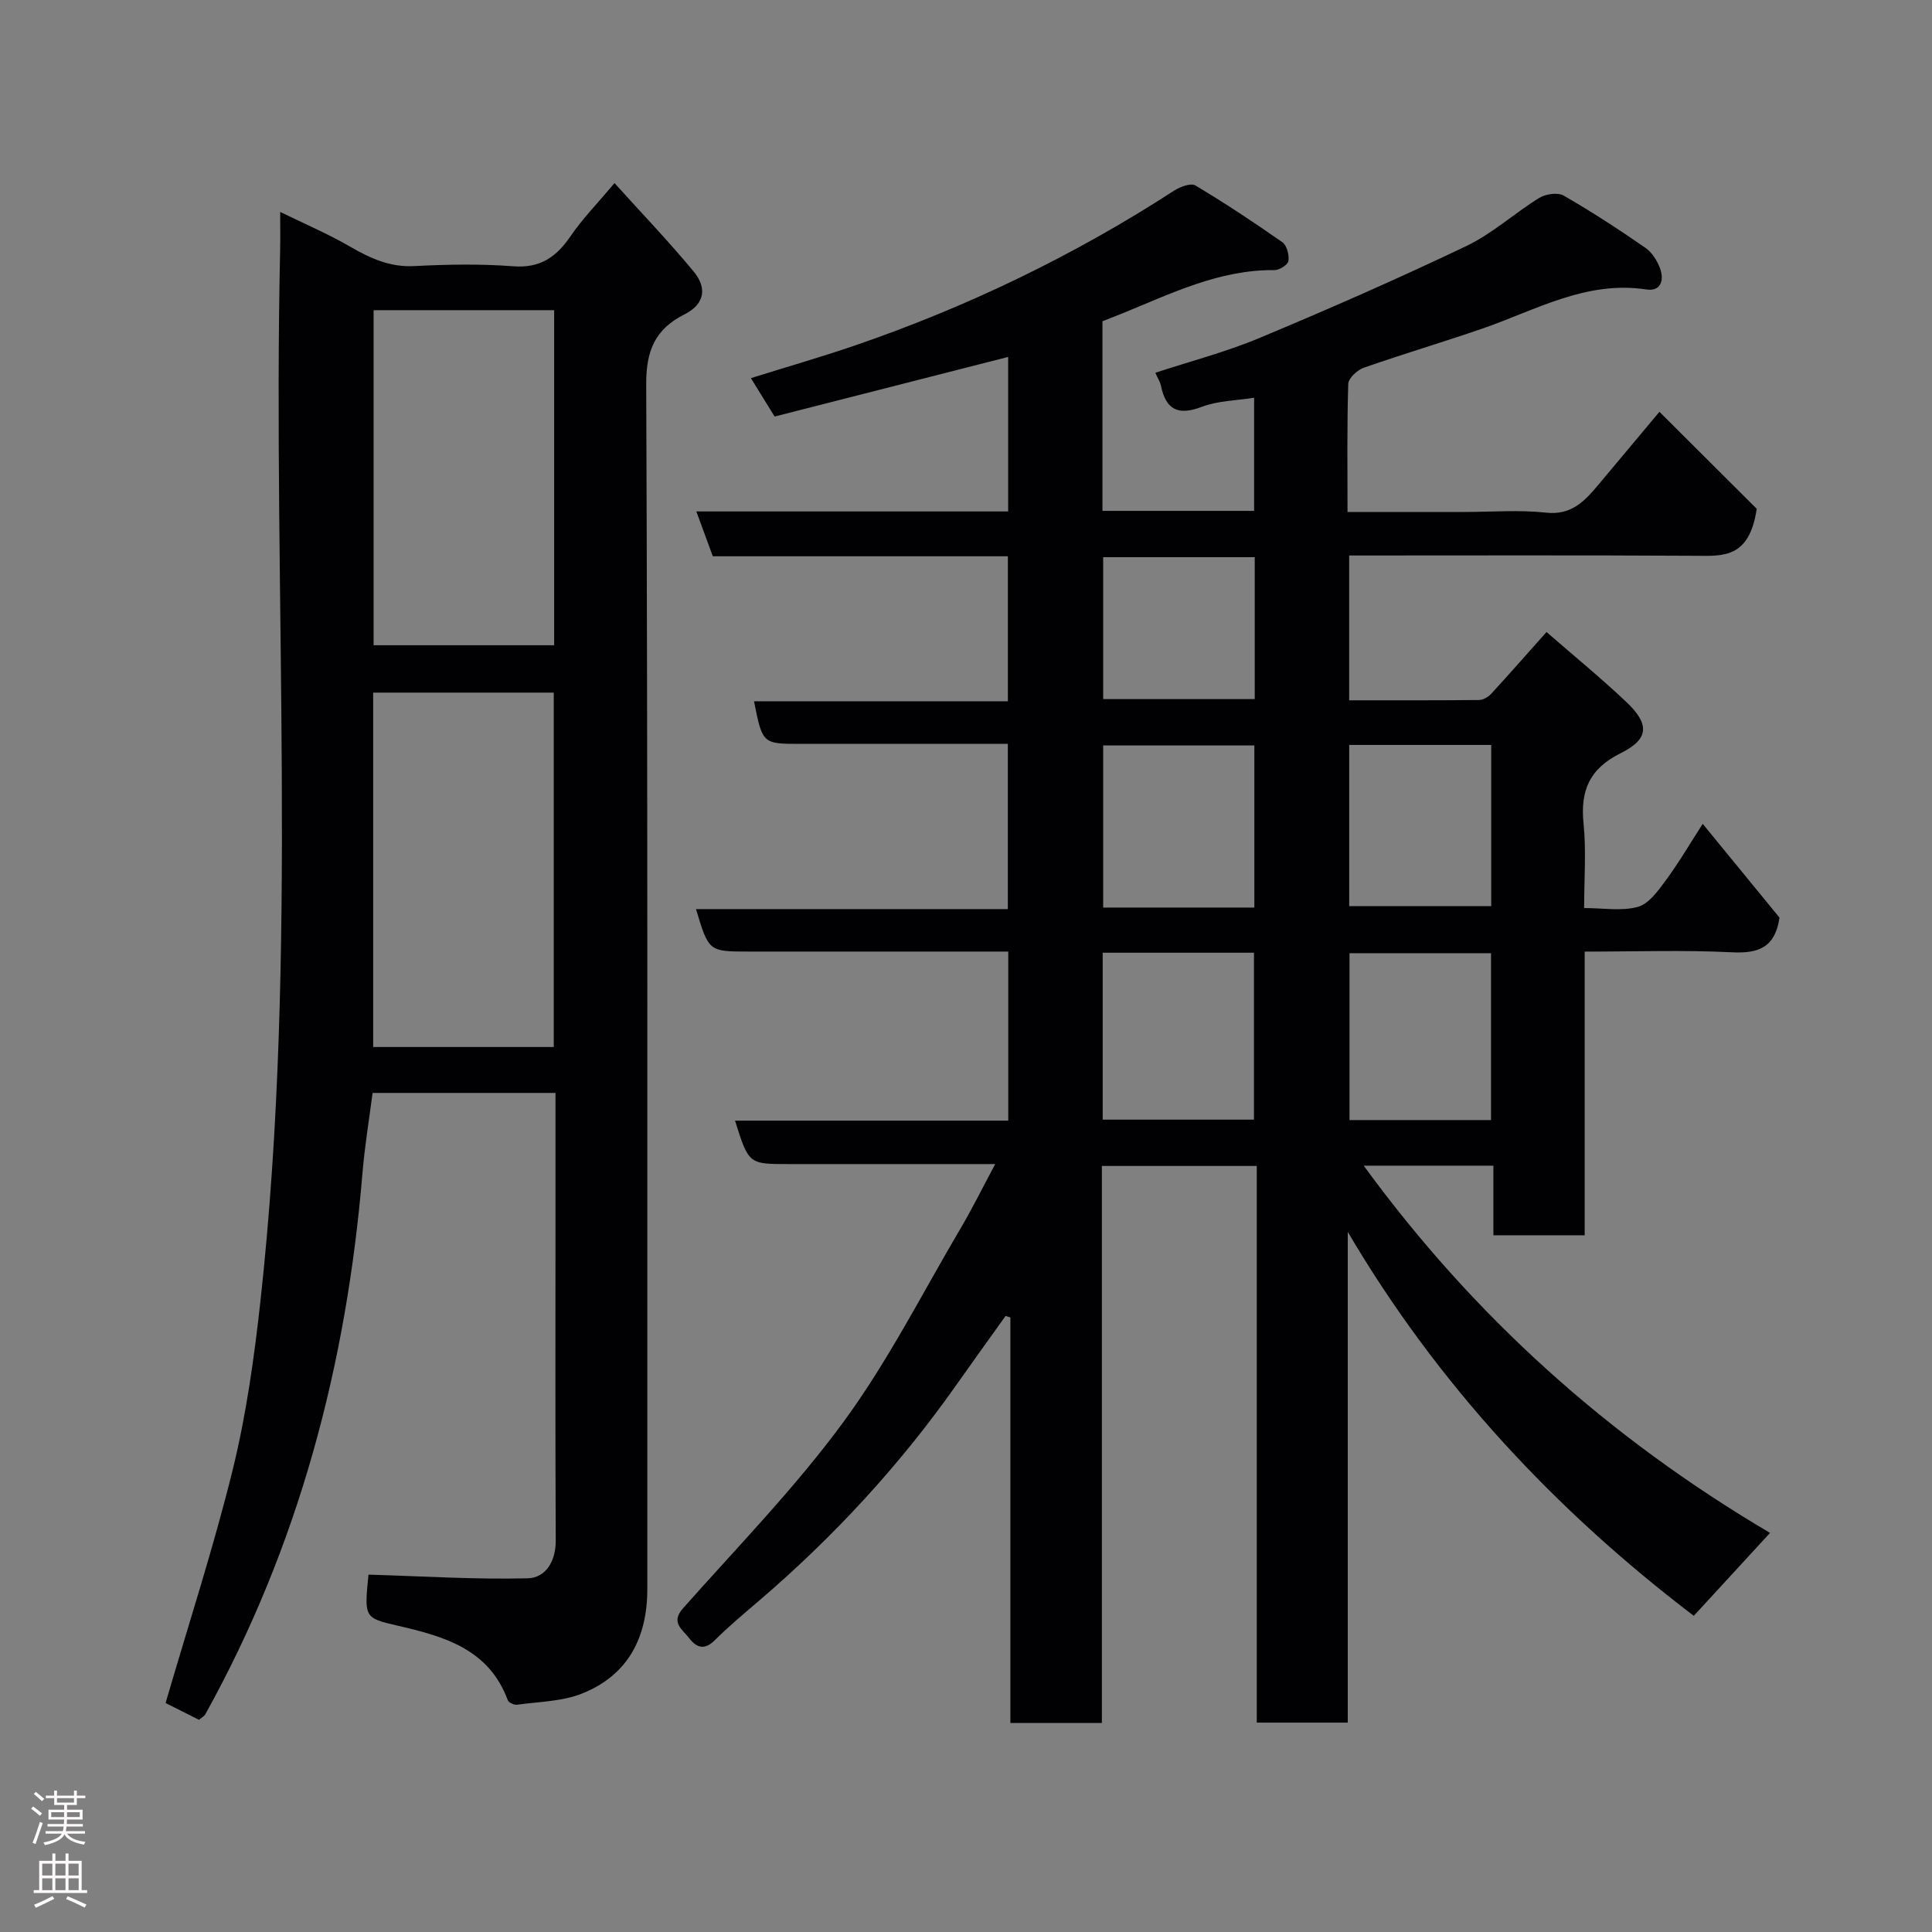 <svg enable-background="new 0 0 400 400" viewBox="0 0 400 400" xmlns="http://www.w3.org/2000/svg"><rect x="0" y="0" width="400" height="400" fill="#808080" stroke="none"/><path d="m350.68 334.54c-28.67-21.82-53.06-47.91-71.64-79.49v101.6c-6.36 0-12.41 0-18.84 0 0-38.31 0-76.58 0-115.25-10.75 0-21.13 0-32.07 0v115.32c-6.48 0-12.41 0-18.94 0 0-27.92 0-55.94 0-83.96-.33-.1-.66-.2-1-.3-3.35 4.69-6.73 9.36-10.05 14.08-11.82 16.82-25.66 31.8-41.3 45.14-3.01 2.57-6.05 5.12-8.85 7.91-2.16 2.15-3.8 1.55-5.34-.47-1.37-1.8-3.87-3.18-1.23-6.15 11.25-12.69 23.18-24.91 33.18-38.53 9.23-12.57 16.35-26.68 24.31-40.17 2.39-4.06 4.48-8.3 7.14-13.26-6.75 0-12.78 0-18.82 0-8 0-16 0-24 0-8.22 0-8.22 0-11.05-8.99h56.57c0-11.75 0-23.01 0-35.01-1.74 0-3.49 0-5.25 0-16.17 0-32.33 0-48.5 0-8.26 0-8.26 0-10.9-8.79h64.56c0-11.56 0-22.61 0-34.21-10.2 0-20.31 0-30.42 0-4.17 0-8.33 0-12.5 0-7.87 0-7.87 0-9.63-8.82h52.56c0-10.21 0-19.93 0-30.02-20.38 0-40.65 0-61.09 0-1.15-3.12-2.19-5.97-3.41-9.28h64.56c0-10.76 0-21.17 0-31.99-16.24 4.14-32.23 8.22-48.35 12.34-1.68-2.71-3.11-5.03-4.92-7.95 7.45-2.33 14.45-4.34 21.33-6.69 23.41-8.02 45.55-18.68 66.33-32.15 1.23-.79 3.44-1.61 4.38-1.05 6.15 3.68 12.14 7.64 18 11.75.93.65 1.43 2.64 1.26 3.88-.11.78-1.87 1.9-2.88 1.89-11.5-.11-21.49 4.9-31.74 9.06-1.33.54-2.66 1.05-3.89 1.53v39.26h31.4c0-7.75 0-15.49 0-23.42-3.61.58-7.46.6-10.83 1.88-4.89 1.86-7.41.64-8.45-4.34-.16-.79-.64-1.51-1.17-2.71 7.19-2.37 14.56-4.28 21.52-7.19 14.44-6.03 28.78-12.32 42.89-19.06 5.38-2.57 9.95-6.8 15.08-9.96 1.33-.82 3.83-1.18 5.06-.47 5.79 3.33 11.4 6.99 16.89 10.79 1.39.96 2.5 2.72 3.08 4.34.82 2.33.2 4.76-2.87 4.3-12.47-1.9-22.91 4.3-33.97 8.11-8.14 2.81-16.41 5.25-24.54 8.1-1.34.47-3.16 2.17-3.2 3.35-.27 8.63-.15 17.27-.15 26.51h24.15c5.67 0 11.38-.47 16.98.14 5.22.56 7.93-2.36 10.73-5.69 3.78-4.5 7.54-9.01 12.72-15.19 7.52 7.5 14.52 14.48 20.14 20.08-1.53 10.33-7.01 9.76-12.61 9.73-23.81-.14-47.62-.06-71.77-.06v29.98c9.01 0 17.95.03 26.89-.06.85-.01 1.89-.62 2.5-1.27 3.8-4.13 7.5-8.36 11.47-12.81 5.72 4.98 11.29 9.54 16.5 14.46 4.87 4.6 4.77 7.69-1.13 10.62-6.5 3.23-8.4 7.76-7.7 14.61.57 5.58.12 11.26.12 17.46 3.97 0 7.76.68 11.12-.24 2.26-.62 4.17-3.31 5.74-5.43 2.61-3.52 4.83-7.33 7.69-11.76 5.63 6.88 10.98 13.41 15.9 19.42-.93 6.28-4.46 7.44-9.87 7.17-9.95-.49-19.94-.14-30.47-.14v58.73c-6.48 0-12.41 0-18.9 0 0-4.65 0-9.38 0-14.41-9.14 0-17.73 0-26.85 0 22.74 31.18 50.68 56.31 84.13 76.03-5.45 5.92-10.56 11.48-15.79 17.17zm-91.06-102.73c0-11.86 0-23.23 0-34.56-10.64 0-20.89 0-31.32 0v34.56zm.08-43.91c0-11.47 0-22.5 0-33.56-10.68 0-21.05 0-31.3 0v33.56zm49 44c0-11.8 0-23.17 0-34.55-10.01 0-19.72 0-29.3 0v34.55zm-29.36-77.67v33.38h29.4c0-11.31 0-22.23 0-33.38-9.83 0-19.42 0-29.4 0zm-19.56-38.87c-10.78 0-21.15 0-31.38 0v29.38h31.38c0-9.86 0-19.45 0-29.38z" fill="#010103"/><path d="m76.29 326.01c11.21.33 22.09 1.03 32.95.76 3.74-.09 5.84-3.49 5.82-7.83-.11-22.66-.05-45.33-.05-67.99 0-8.13 0-16.26 0-24.67-12.66 0-24.93 0-37.87 0-.7 5.43-1.63 11.02-2.1 16.65-3.28 39.53-13.17 77.13-32.53 111.99-.23.41-.74.66-1.31 1.15-2.53-1.27-5.13-2.58-6.92-3.48 4.78-16.39 9.96-32.26 13.93-48.42 2.79-11.38 4.42-23.11 5.71-34.78 7.96-72.42 2.48-145.12 4.08-217.67.05-2.33.01-4.66.01-7.84 5.14 2.51 9.93 4.55 14.4 7.14 4.2 2.43 8.28 4.34 13.37 4.07 6.81-.35 13.69-.48 20.48.04 5.57.43 8.9-1.9 11.85-6.21 2.47-3.62 5.58-6.8 9.12-11.01 5.8 6.42 11.32 12.18 16.39 18.31 2.74 3.31 2.4 6.7-1.93 8.88-5.94 2.99-7.93 7.35-7.9 14.43.34 83.15.21 166.31.23 249.47 0 10.06-4 17.84-13.51 21.63-4.13 1.65-8.92 1.68-13.43 2.31-.62.09-1.77-.42-1.95-.93-3.96-10.7-13.3-13.24-22.97-15.47-6.78-1.56-6.74-1.72-5.87-10.53zm38.36-109.24c0-24.77 0-49.13 0-73.37-12.73 0-25.11 0-37.39 0v73.37zm-37.3-152.55v69.37h37.38c0-23.32 0-46.24 0-69.37-12.52 0-24.78 0-37.38 0z" fill="#010103"/><g fill="#fcfafa"><path d="m6.44 374.46.42-.45c.65.47 1.27.95 1.85 1.44l-.45.49c-.65-.56-1.25-1.06-1.82-1.48m.93 7.33-.63-.26c.55-1.36 1.05-2.8 1.52-4.33.19.1.38.19.59.27-.46 1.29-.95 2.73-1.48 4.32m-.38-10.38.44-.42c.43.34 1.01.82 1.74 1.44l-.49.49c-.53-.51-1.09-1.01-1.69-1.51m2.5.35h1.72v-1.04h.59v1.04h3.52v-1.04h.59v1.04h1.75v.53h-1.75v1.42h-2.03v.97h3.22v2.03h-3.24c0 .35-.01.66-.03.93h3.32v.53h-3.37c-.03.27-.08.58-.15.94h3.96v.53h-3.71c.67.92 1.93 1.48 3.79 1.68-.13.24-.23.44-.29.59-2.13-.38-3.48-1.08-4.04-2.12-.43.97-1.77 1.72-4.03 2.23-.09-.19-.2-.37-.33-.55 2.1-.42 3.37-1.03 3.81-1.83h-3.36v-.53h3.58c.08-.29.13-.61.16-.94h-3.33v-.53h3.39c.02-.27.04-.58.04-.93h-3.23v-2.03h3.25v-.97h-2.07v-1.42h-1.73zm1.12 3.44v1h2.65c.01-.3.02-.44.01-.4v-.25-.35zm1.19-2h3.52v-.91h-3.52zm4.71 2h-2.63v.59c0 .16-.01.28-.01.4h2.64z"/><path d="m13.56 383.74h.63v1.52h2.72v6.07h1.13v.6h-11.06v-.6h1.13v-6.07h2.73v-1.52h.63v1.52h2.1v-1.52zm-2.69 8.83.38.56c-1.24.63-2.53 1.25-3.85 1.85-.1-.21-.21-.42-.34-.63 1.36-.55 2.63-1.15 3.81-1.78m-2.13-4.27h2.1v-2.45h-2.1zm0 3.04h2.1v-2.46h-2.1zm2.72-3.04h2.1v-2.45h-2.1zm0 3.04h2.1v-2.46h-2.1zm6.07 3.6c-1.41-.71-2.7-1.3-3.86-1.78l.35-.56c1.45.62 2.75 1.19 3.88 1.72zm-1.25-9.09h-2.1v2.45h2.1zm-2.09 5.49h2.1v-2.46h-2.1z"/></g></svg>
